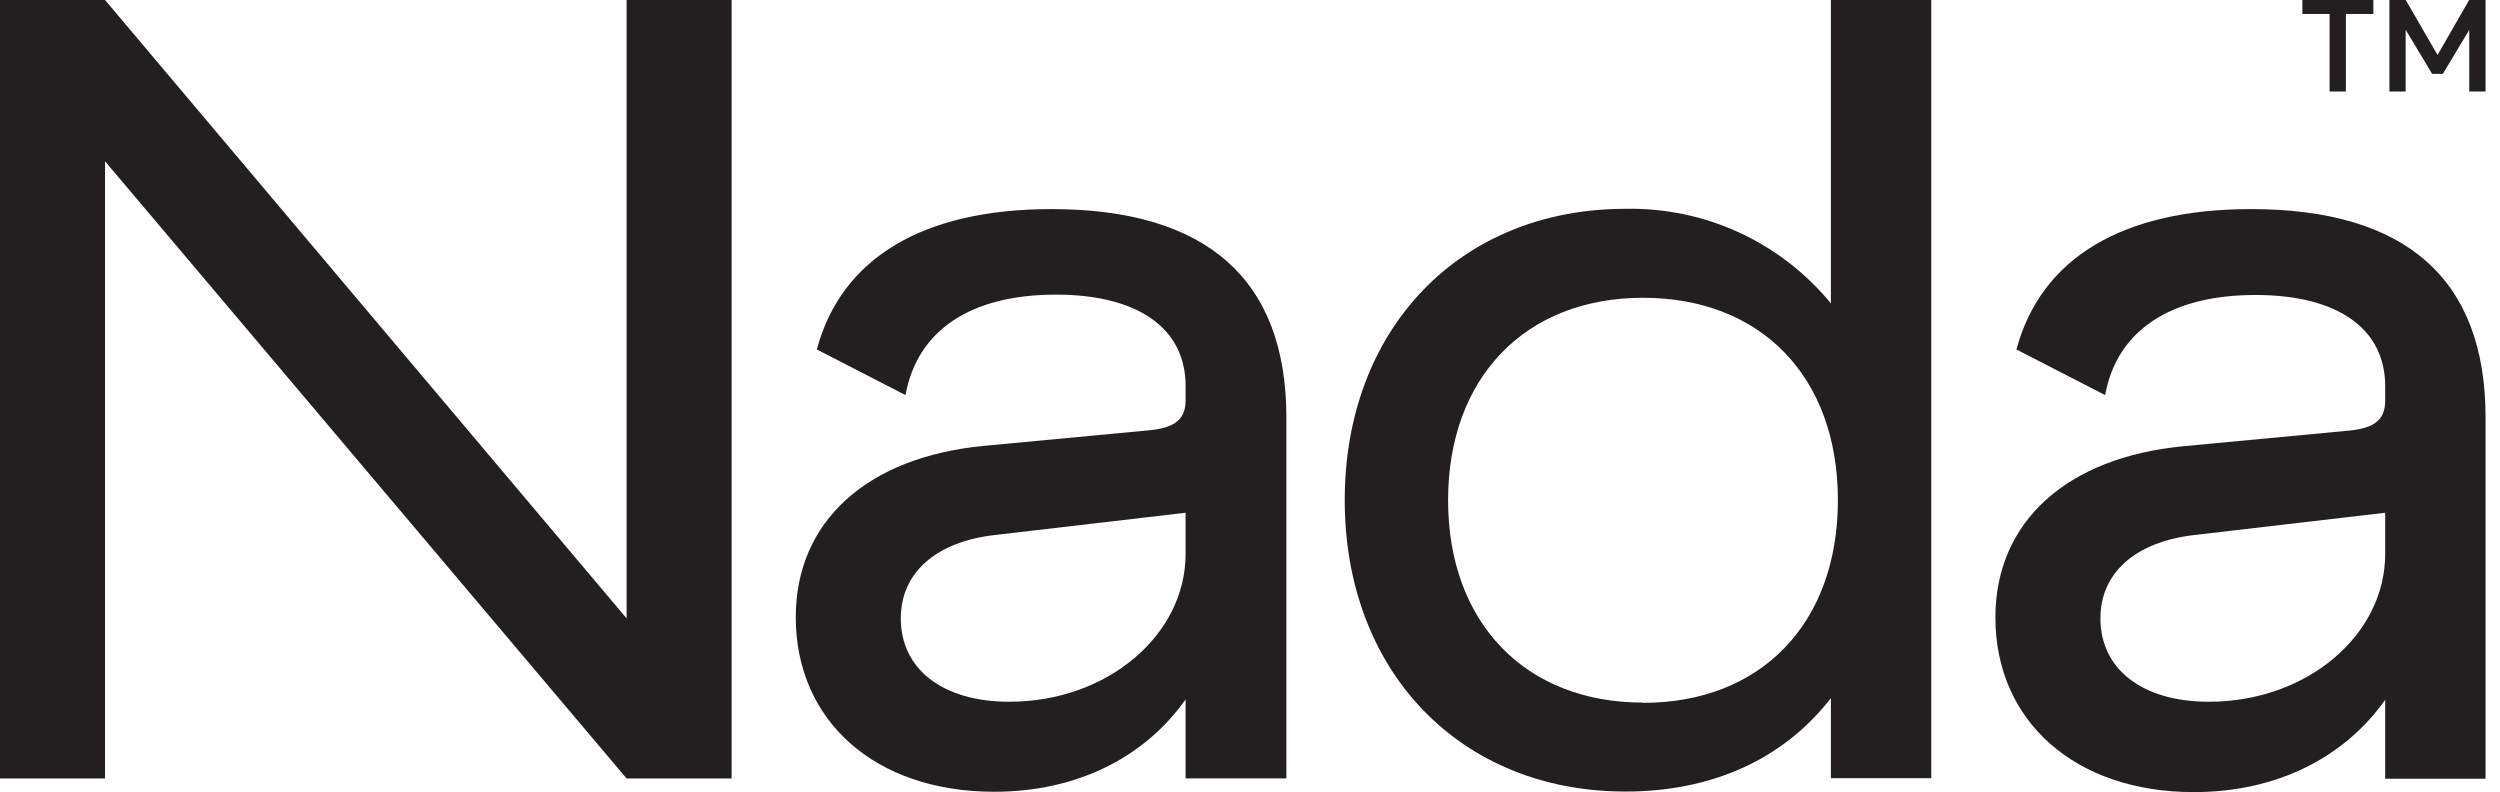 <svg width="101" height="32" viewBox="0 0 101 32" fill="none" xmlns="http://www.w3.org/2000/svg">
<path d="M42.474 8.447C37.289 8.447 33.989 10.425 33 14.118L36.583 15.962C37.055 13.346 39.21 11.903 42.662 11.903C45.962 11.903 47.898 13.254 47.898 15.589V16.171C47.898 16.936 47.472 17.294 46.388 17.387L39.742 18.014C35.027 18.464 32.149 21.069 32.149 24.933C32.149 29.112 35.339 31.987 40.167 31.987C43.513 31.987 46.246 30.594 47.898 28.258V31.448H51.97V16.866C51.97 11.279 48.745 8.447 42.474 8.447ZM47.898 22.377C47.898 25.656 44.739 28.35 40.776 28.35C38.044 28.35 36.392 27.003 36.392 24.983C36.392 23.139 37.81 21.881 40.213 21.612L47.898 20.715V22.377Z" fill="#231F20"/>
<path d="M25.315 24.982L4.243 0H0V31.451H4.243V6.515L25.315 31.451H29.558V0H25.315V24.982Z" fill="#231F20"/>
<path d="M73.968 12.257C72.964 11.034 71.695 10.054 70.258 9.392C68.821 8.731 67.252 8.404 65.67 8.436C58.974 8.436 54.327 13.289 54.327 20.207C54.327 27.127 58.992 31.979 65.67 31.979C69.158 31.979 72.05 30.678 73.968 28.204V31.44H78.023V0H73.968V12.257ZM66.379 28.385C61.615 28.385 58.503 25.152 58.503 20.207C58.503 15.263 61.615 12.03 66.379 12.03C71.143 12.03 74.251 15.22 74.251 20.207C74.251 25.195 71.139 28.395 66.379 28.395V28.385Z" fill="#231F20"/>
<path d="M90.939 8.447C85.753 8.447 82.453 10.425 81.465 14.119L85.048 15.962C85.519 13.357 87.685 11.917 91.127 11.917C94.427 11.917 96.362 13.268 96.362 15.604V16.185C96.362 16.951 95.937 17.309 94.852 17.401L88.206 18.028C83.492 18.478 80.614 21.084 80.614 24.947C80.614 29.126 83.822 32.001 88.628 32.001C91.978 32.001 94.71 30.608 96.362 28.272V31.462H100.417V16.866C100.417 11.279 97.209 8.447 90.939 8.447ZM96.362 22.377C96.362 25.656 93.204 28.35 89.241 28.35C86.508 28.35 84.857 27.003 84.857 24.983C84.857 23.139 86.275 21.881 88.678 21.612L96.362 20.715V22.377Z" fill="#231F20"/>
<path d="M94.115 3.697H94.774V0.564H95.884V0H93.016V0.564H94.115V3.697Z" fill="#231F20"/>
<path d="M99.754 0L98.482 2.212H98.471L97.192 0H96.532V3.697H97.188V1.219H97.199L98.258 2.985H98.691L99.751 1.219H99.758V3.697H100.417V0H99.754Z" fill="#231F20"/>
</svg>
